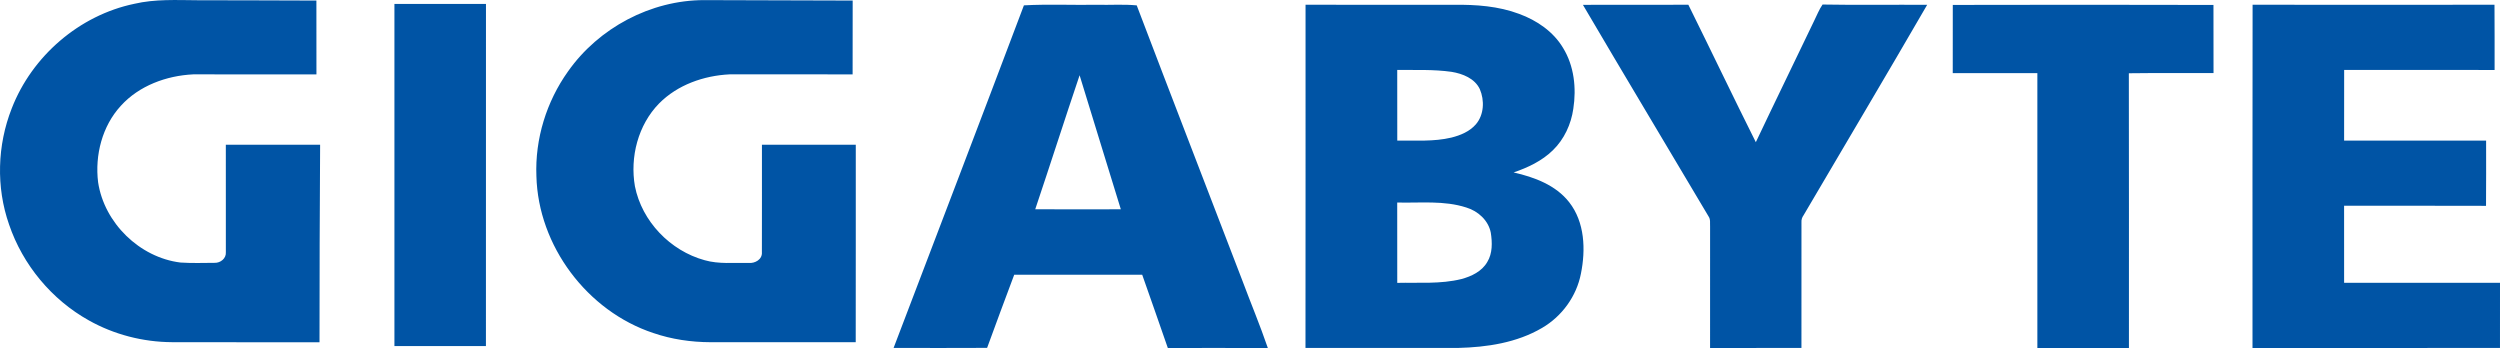 <?xml version="1.0" encoding="UTF-8"?>
<!DOCTYPE svg PUBLIC "-//W3C//DTD SVG 1.1//EN" "http://www.w3.org/Graphics/SVG/1.1/DTD/svg11.dtd">
<!-- Creator: CorelDRAW 2018 (64-Bit) -->
<svg xmlns="http://www.w3.org/2000/svg" xml:space="preserve" width="26.445mm" height="3.682mm" version="1.1" shape-rendering="geometricPrecision" text-rendering="geometricPrecision" image-rendering="optimizeQuality" fill-rule="evenodd" clip-rule="evenodd"
viewBox="0 0 26444.56 3681.51"
 xmlns:xlink="http://www.w3.org/1999/xlink">
 <g id="Brend">
  <g>
   <path fill="#0054A5" d="M1420.63 40.02c218.67,-51.15 444.51,-39.3 667.22,-37.74 419.73,0 839.23,2.45 1258.95,3.34 0.67,260.47 -0.22,520.69 0.45,780.94 -434.69,-0.91 -869.38,-0.44 -1304.07,-0.22 -282.58,13.84 -571.41,119.26 -764.63,332.15 -197.9,214.89 -276.09,522.7 -240.78,809.3 64.77,430.65 438.92,795.89 871.38,849.05 119.95,8.04 240.81,3.8 360.98,3.11 61.86,2.25 123.96,-46.67 118.82,-112.35 0.46,-378.85 0.68,-757.69 -0.22,-1136.54 332.62,-0.66 665.01,-0.66 997.38,0 -4.7,696.26 -6.02,1392.75 -6.47,2089.25 -520.69,-1.35 -1041.16,0.88 -1561.86,-1.13 -305.36,-1.78 -610.47,-80.18 -877.19,-229.85 -393.59,-219.14 -700.07,-588.59 -844.81,-1015.02 -138.49,-395.16 -124.87,-838.99 28.38,-1227.9 214.21,-552.85 714.78,-985.09 1296.47,-1106.39zm4587.91 715.04c324.34,-460.61 875.2,-753.68 1439.89,-754.12 523.6,1.12 1047.19,3.57 1571,4.68 -0.22,260.24 -1.33,520.69 -0.67,781.16 -433.78,-1.57 -867.59,-0.44 -1301.39,-0.44 -273.18,13.39 -551.28,110.79 -746.07,308.25 -222.03,226.94 -308.94,566.27 -255.31,875.4 73.47,371.26 374.15,682.86 737.36,782.27 151.22,43.34 310.04,25.02 465.3,28.82 67.9,6.93 146.96,-37.52 140.49,-114.37 1.35,-378.63 0,-757.24 0.44,-1135.87 331.05,-0.22 661.88,-0.22 992.69,-0.22 1.34,696.26 -1.11,1392.74 -0.67,2089 -512.2,0.25 -1024.39,0.69 -1536.61,0 -204.83,-0.66 -410.33,-30.59 -604.45,-97.15 -699.62,-231.64 -1218.06,-922.56 -1236.6,-1660.14 -15.65,-392.91 106.53,-787.85 334.6,-1107.27zm-1836.37 2905.22c-0.66,-1206.23 -0.66,-2412.46 0,-3618.69 322.78,0.46 645.55,0.9 968.34,-0.22 0,1206.45 0.67,2412.68 -0.44,3618.91 -322.57,0 -645.12,0 -967.9,0zm6658.62 -3603.95c257.11,-13.84 515.55,-1.78 773.11,-5.8 140.05,3.35 280.57,-7.15 420.16,6.02 368.59,969.47 743.85,1936.46 1115.1,2905.02 89.81,240.36 188.99,477.35 272.08,719.94 -352.72,-2.01 -705.42,-0.91 -1058.14,-0.66 -91.15,-258.24 -178.7,-517.79 -271.17,-775.36 -451.22,0.9 -902.44,0.46 -1353.66,0.24 -95.82,257.78 -193.44,515.09 -286.82,773.77 -329.7,1.79 -659.4,1.1 -989.1,0.44 460.37,-1207.57 922.08,-2414.69 1378.44,-3623.61l0 0zm589.04 739.39c-159.25,471.54 -310.7,945.76 -469.31,1417.54 301.78,1.57 603.56,1.11 905.35,0.23 -147.21,-472.01 -289.27,-945.56 -436.04,-1417.77zm2389.91 -745.63c523.38,0.88 1046.51,0.44 1569.89,0.44 232.75,-2.89 470.2,13.62 690.02,96.27 186.29,68.13 361.19,186.97 464.17,359.87 117.26,190.53 142.06,425.53 108.32,643.53 -23.44,164.18 -96.49,323.02 -216.44,439.17 -115.27,112.8 -264.02,182.94 -415.03,234.32 218.23,50.03 445.64,133.12 587.92,315.4 165.53,211.54 175.35,502.15 123.97,755.47 -46.46,239 -200.81,451.66 -411.01,573.84 -267.15,157.05 -583.46,204.39 -888.82,211.76 -537.88,0.69 -1075.77,0.22 -1613.66,0.22 1.57,-1210.02 0.22,-2420.27 0.67,-3630.29l0 0zm969.9 689.55c0.22,249.3 -0.66,498.36 0.44,747.64 190.77,-3.12 384.88,12.73 572.3,-32.16 95.6,-23.9 192.55,-63.89 258.9,-140.05 87.11,-101.19 93.13,-253.76 41.75,-372.83 -53.83,-113.46 -181.59,-163.27 -298.2,-182.5 -190.53,-27.25 -383.54,-18.09 -575.19,-20.1l0 0zm-0.22 1402.36c0.66,283.25 -0.22,566.47 0.44,849.96 226.06,-5.61 456.58,14.72 678.63,-40.44 106.31,-28.38 216.44,-80.86 273.4,-180.04 56.74,-92.03 53.39,-206.4 37.54,-309.38 -25.03,-130.45 -134.25,-229.63 -258.46,-267.15 -235.88,-76.63 -487.63,-46.7 -731.55,-52.95zm1964.37 -2091.03c371.7,-2.01 743.38,1.35 1115.08,-1.35 239.68,483.84 472.23,971.25 713.92,1454.19 202.82,-428.2 411.01,-853.97 615.62,-1281.29 29.26,-58.51 52.72,-120.61 90.26,-174.88 368.79,6.68 737.8,0.88 1106.61,2.89 -431.36,744.73 -871.85,1484.33 -1307.66,2226.39 -16.53,22.55 -23.91,47.8 -22.12,75.5 0.22,442.74 0.68,885.24 -0.22,1327.96 -322.11,0.22 -644.44,0 -966.55,0.22 -0.44,-427.75 -0.66,-855.51 0.22,-1283.05 -2.45,-35.97 6.27,-76.19 -15.62,-107.68 -442.75,-746.51 -889.95,-1490.58 -1329.54,-2238.9zm3912.44 0.9c918.97,-2.25 1838.15,-2.25 2757.34,0.23 0.67,240.12 -0.44,480.48 0.67,720.82 -298.65,1.35 -597.3,-2.45 -895.73,1.79 2.23,968.56 0.44,1937.36 0.9,2905.89 -322.79,0 -645.56,-0.66 -968.58,0.25 -0.22,-969.25 0,-1938.47 0,-2907.69 -298.43,-0.46 -596.63,0 -895.06,0 0.46,-240.36 -0.45,-480.72 0.46,-721.29zm3171.26 -2c852.85,1.32 1705.94,1.1 2558.78,0 2.23,230.05 0.45,459.91 1.11,689.99 -530.52,-0.22 -1061.03,0.24 -1591.33,-0.22 -0.44,249.08 0,498.36 -0.44,747.42 500.59,0 1001.4,0 1501.99,0 -0.47,230.08 1.54,460.15 -0.91,690.01 -500.59,-2.01 -1000.95,-0.44 -1501.3,-0.9 0.88,271.63 0.44,543.03 0.22,814.66 549.72,1.13 1099.23,0 1648.95,0.44 -1.1,229.86 -0.88,459.5 -0.22,689.11 -872.51,0.22 -1745.24,0 -2617.75,0.22 0.46,-1210.24 -1.33,-2420.71 0.9,-3630.73z"/>
  </g>
 </g>
</svg>
